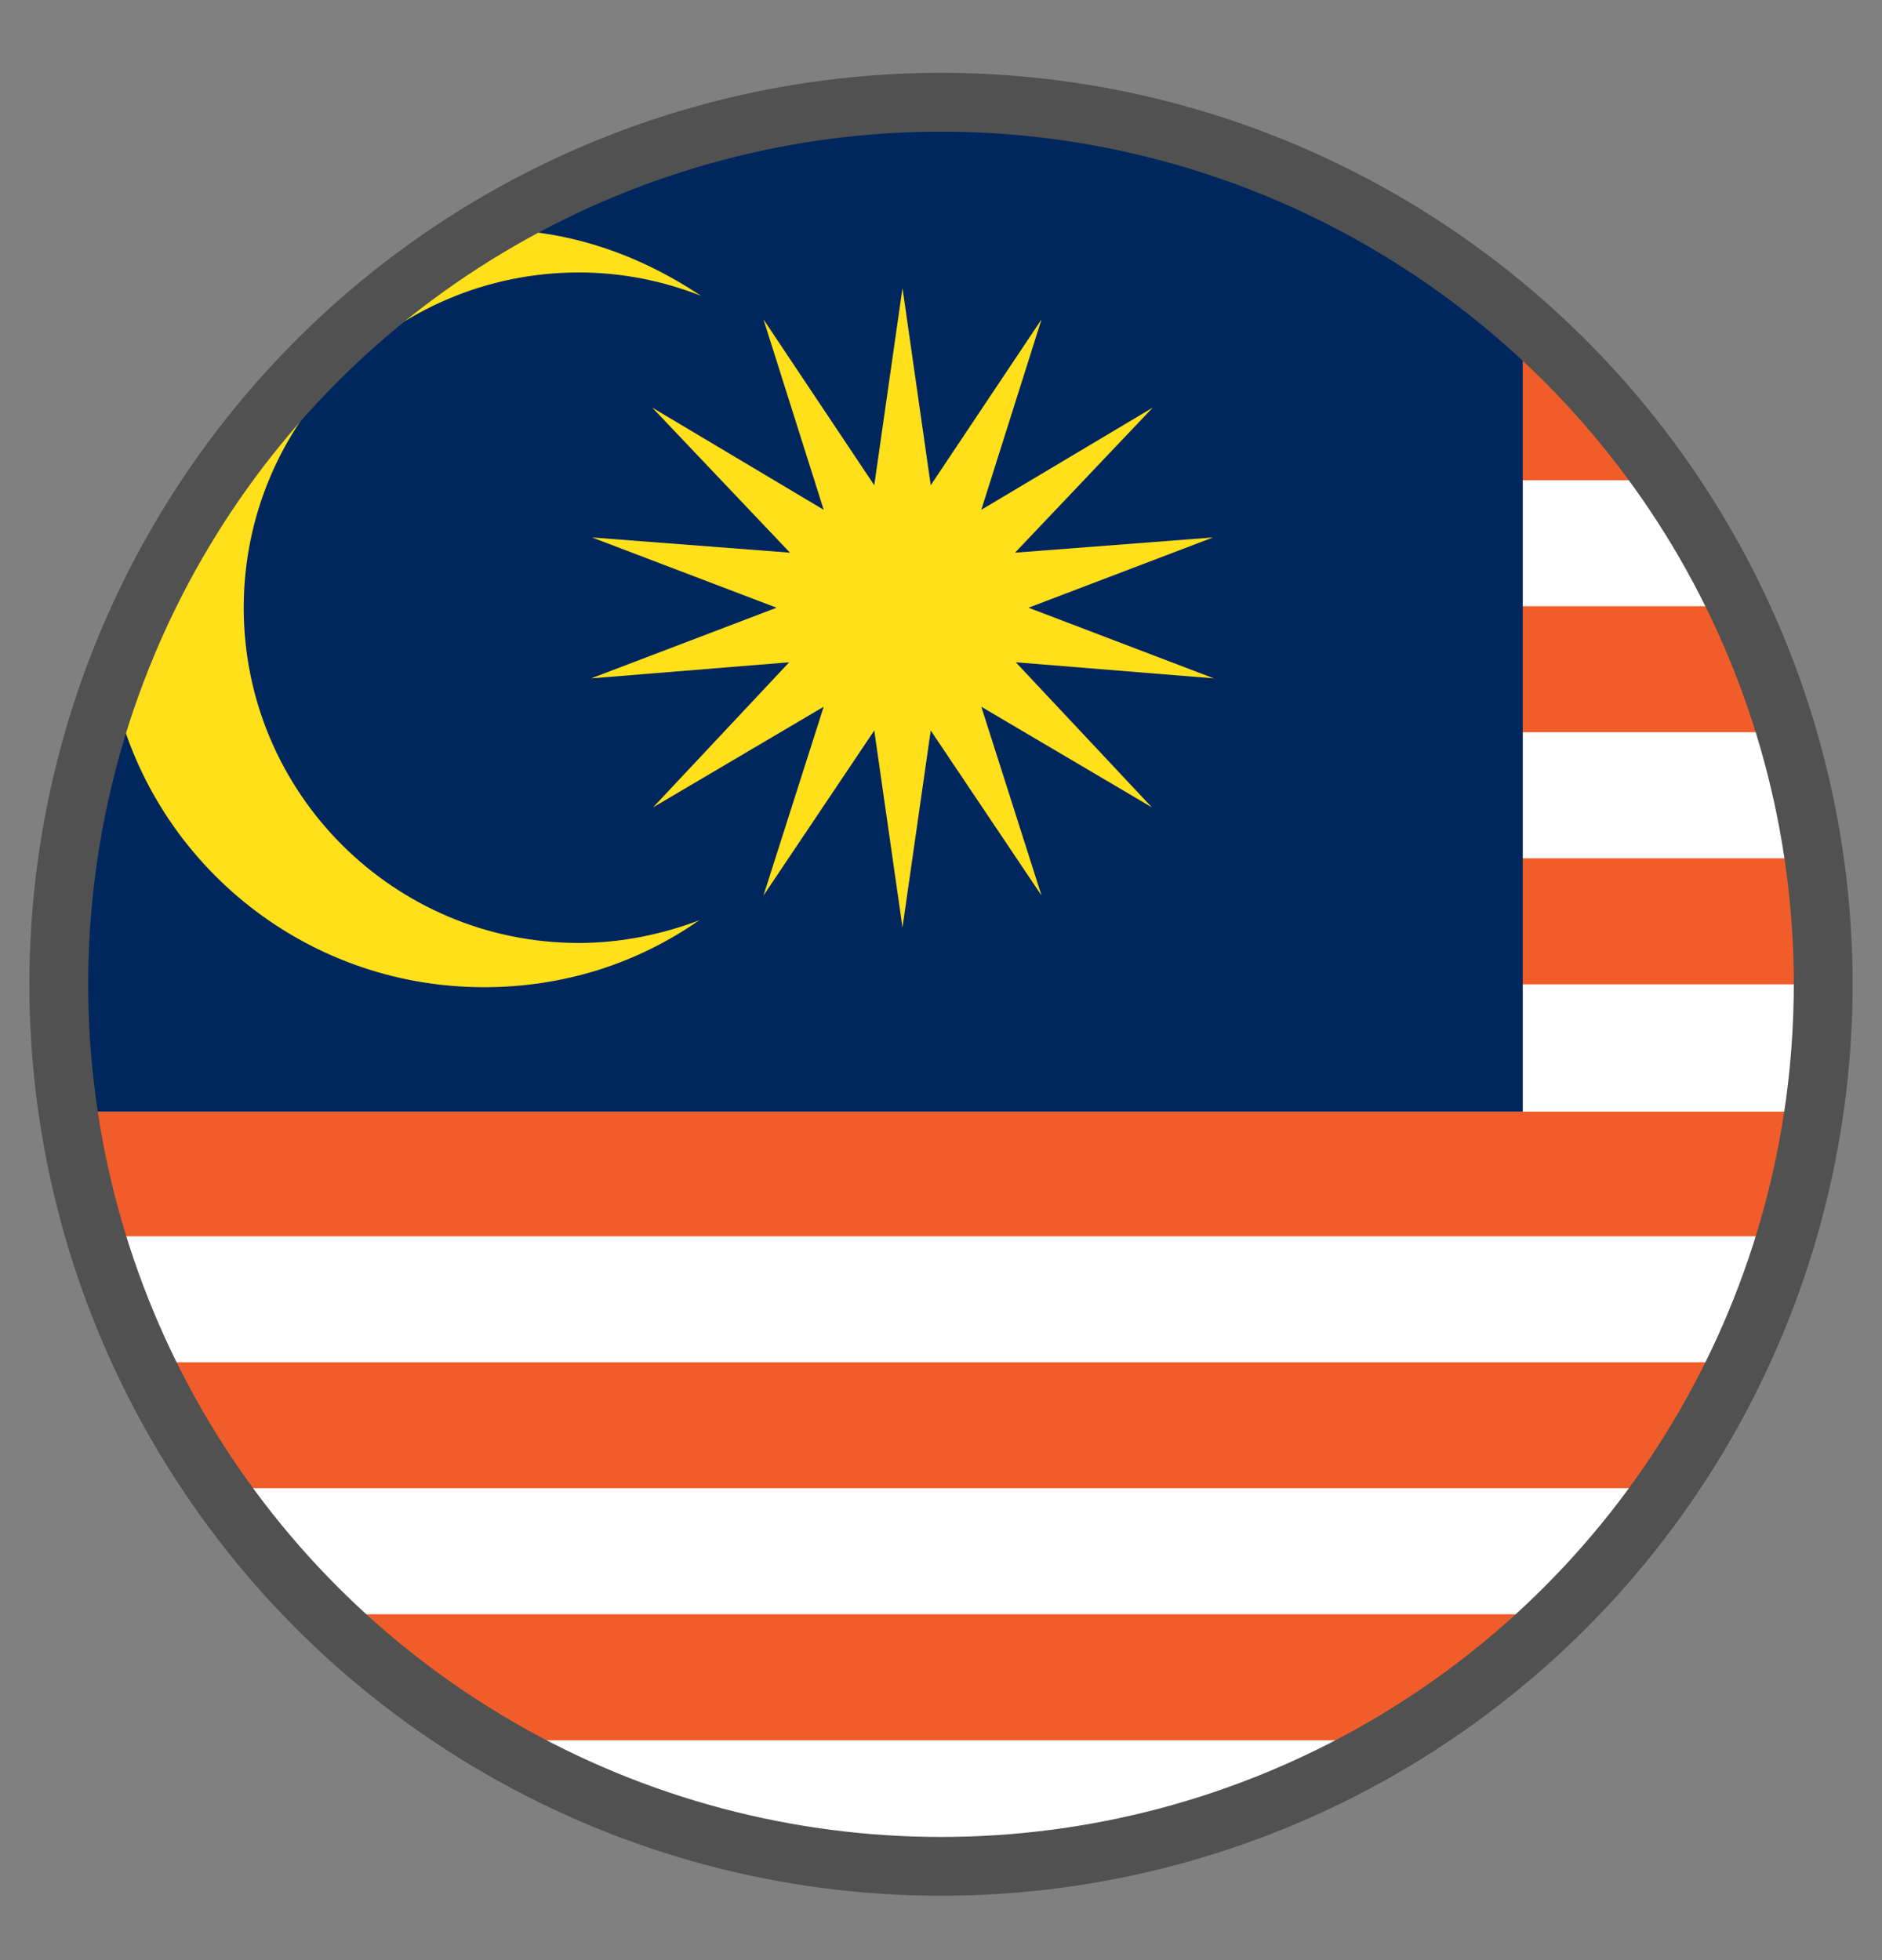 <?xml version="1.0" encoding="UTF-8" standalone="no"?><!DOCTYPE svg PUBLIC "-//W3C//DTD SVG 1.1//EN" "http://www.w3.org/Graphics/SVG/1.1/DTD/svg11.dtd"><svg width="100%" height="100%" viewBox="0 0 24 25" version="1.1" xmlns="http://www.w3.org/2000/svg" xmlns:xlink="http://www.w3.org/1999/xlink" xml:space="preserve" xmlns:serif="http://www.serif.com/" style="fill-rule:evenodd;clip-rule:evenodd;stroke-linecap:square;stroke-miterlimit:1.5;"><rect x="0" y="0" width="24" height="25" fill="#808080" stroke="none"/><circle id="bandera-malasia" cx="12" cy="12.554" r="11.25" style="fill:#fff;"/><path d="M18.288,21.882l-0.579,0.314l-11.418,0l-0.579,-0.314l-1.566,-1.293l15.708,0l-1.566,1.293Z" style="fill:#f15d2a;"/><path d="M21.328,18.842l-0.116,0.14l-18.424,0l-0.116,-0.14l-0.796,-1.467l20.248,0l-0.796,1.467Z" style="fill:#f15d2a;"/><path d="M23.021,14.82l-0.294,0.948l-21.454,0l-0.294,-0.948l-0.065,-0.642l22.172,0l-0.065,0.642Z" style="fill:#f15d2a;"/><path d="M23.25,12.554l-22.5,0l0.162,-1.607l22.176,0l0.162,1.607Z" style="fill:#f15d2a;"/><path d="M22.365,8.177l0.361,1.162l-21.452,0l0.361,-1.162l0.241,-0.445l20.248,0l0.241,0.445Z" style="fill:#f15d2a;"/><path d="M19.953,4.601l1.258,1.524l-18.422,0l1.258,-1.524l0.1,-0.083l15.706,0l0.1,0.083Z" style="fill:#f15d2a;"/><path d="M0.914,14.178l-0.164,-1.624c0,-6.209 5.041,-11.25 11.25,-11.25c2.847,0 5.448,1.06 7.419,2.856l0,10.018l-18.505,0Z" style="fill:#00275d;"/><path d="M11.509,11.829l0.36,-2.512l1.413,2.105l-0.768,-2.408l2.175,1.283l-1.735,-1.85l2.525,0.205l-2.363,-0.901l2.352,-0.896l-2.524,0.194l1.756,-1.85l-2.186,1.303l0.768,-2.429l-1.413,2.116l-0.36,-2.515l-0.36,2.515l-1.413,-2.116l0.768,2.429l-2.186,-1.303l1.756,1.85l-2.524,-0.194l2.353,0.896l-2.364,0.901l2.525,-0.205l-1.735,1.85l2.175,-1.283l-0.768,2.408l1.413,-2.105l0.36,2.512Z" style="fill:#ffe01b;fill-rule:nonzero;"/><path d="M6.266,2.925c0.959,0.006 1.852,0.301 2.672,0.847c-0.482,-0.189 -1.005,-0.297 -1.555,-0.297c-2.361,0 -4.275,1.915 -4.275,4.276c0,2.362 1.914,4.276 4.275,4.276c0.533,0 1.064,-0.11 1.533,-0.289c-0.784,0.546 -1.717,0.853 -2.745,0.853c-2.323,0 -4.264,-1.636 -4.724,-3.809c0.865,-2.484 2.581,-4.56 4.819,-5.857Z" style="fill:#ffe01b;"/><circle cx="12" cy="12.554" r="11.25" style="fill:none;stroke:#515151;stroke-width:0.75px;"/></svg>